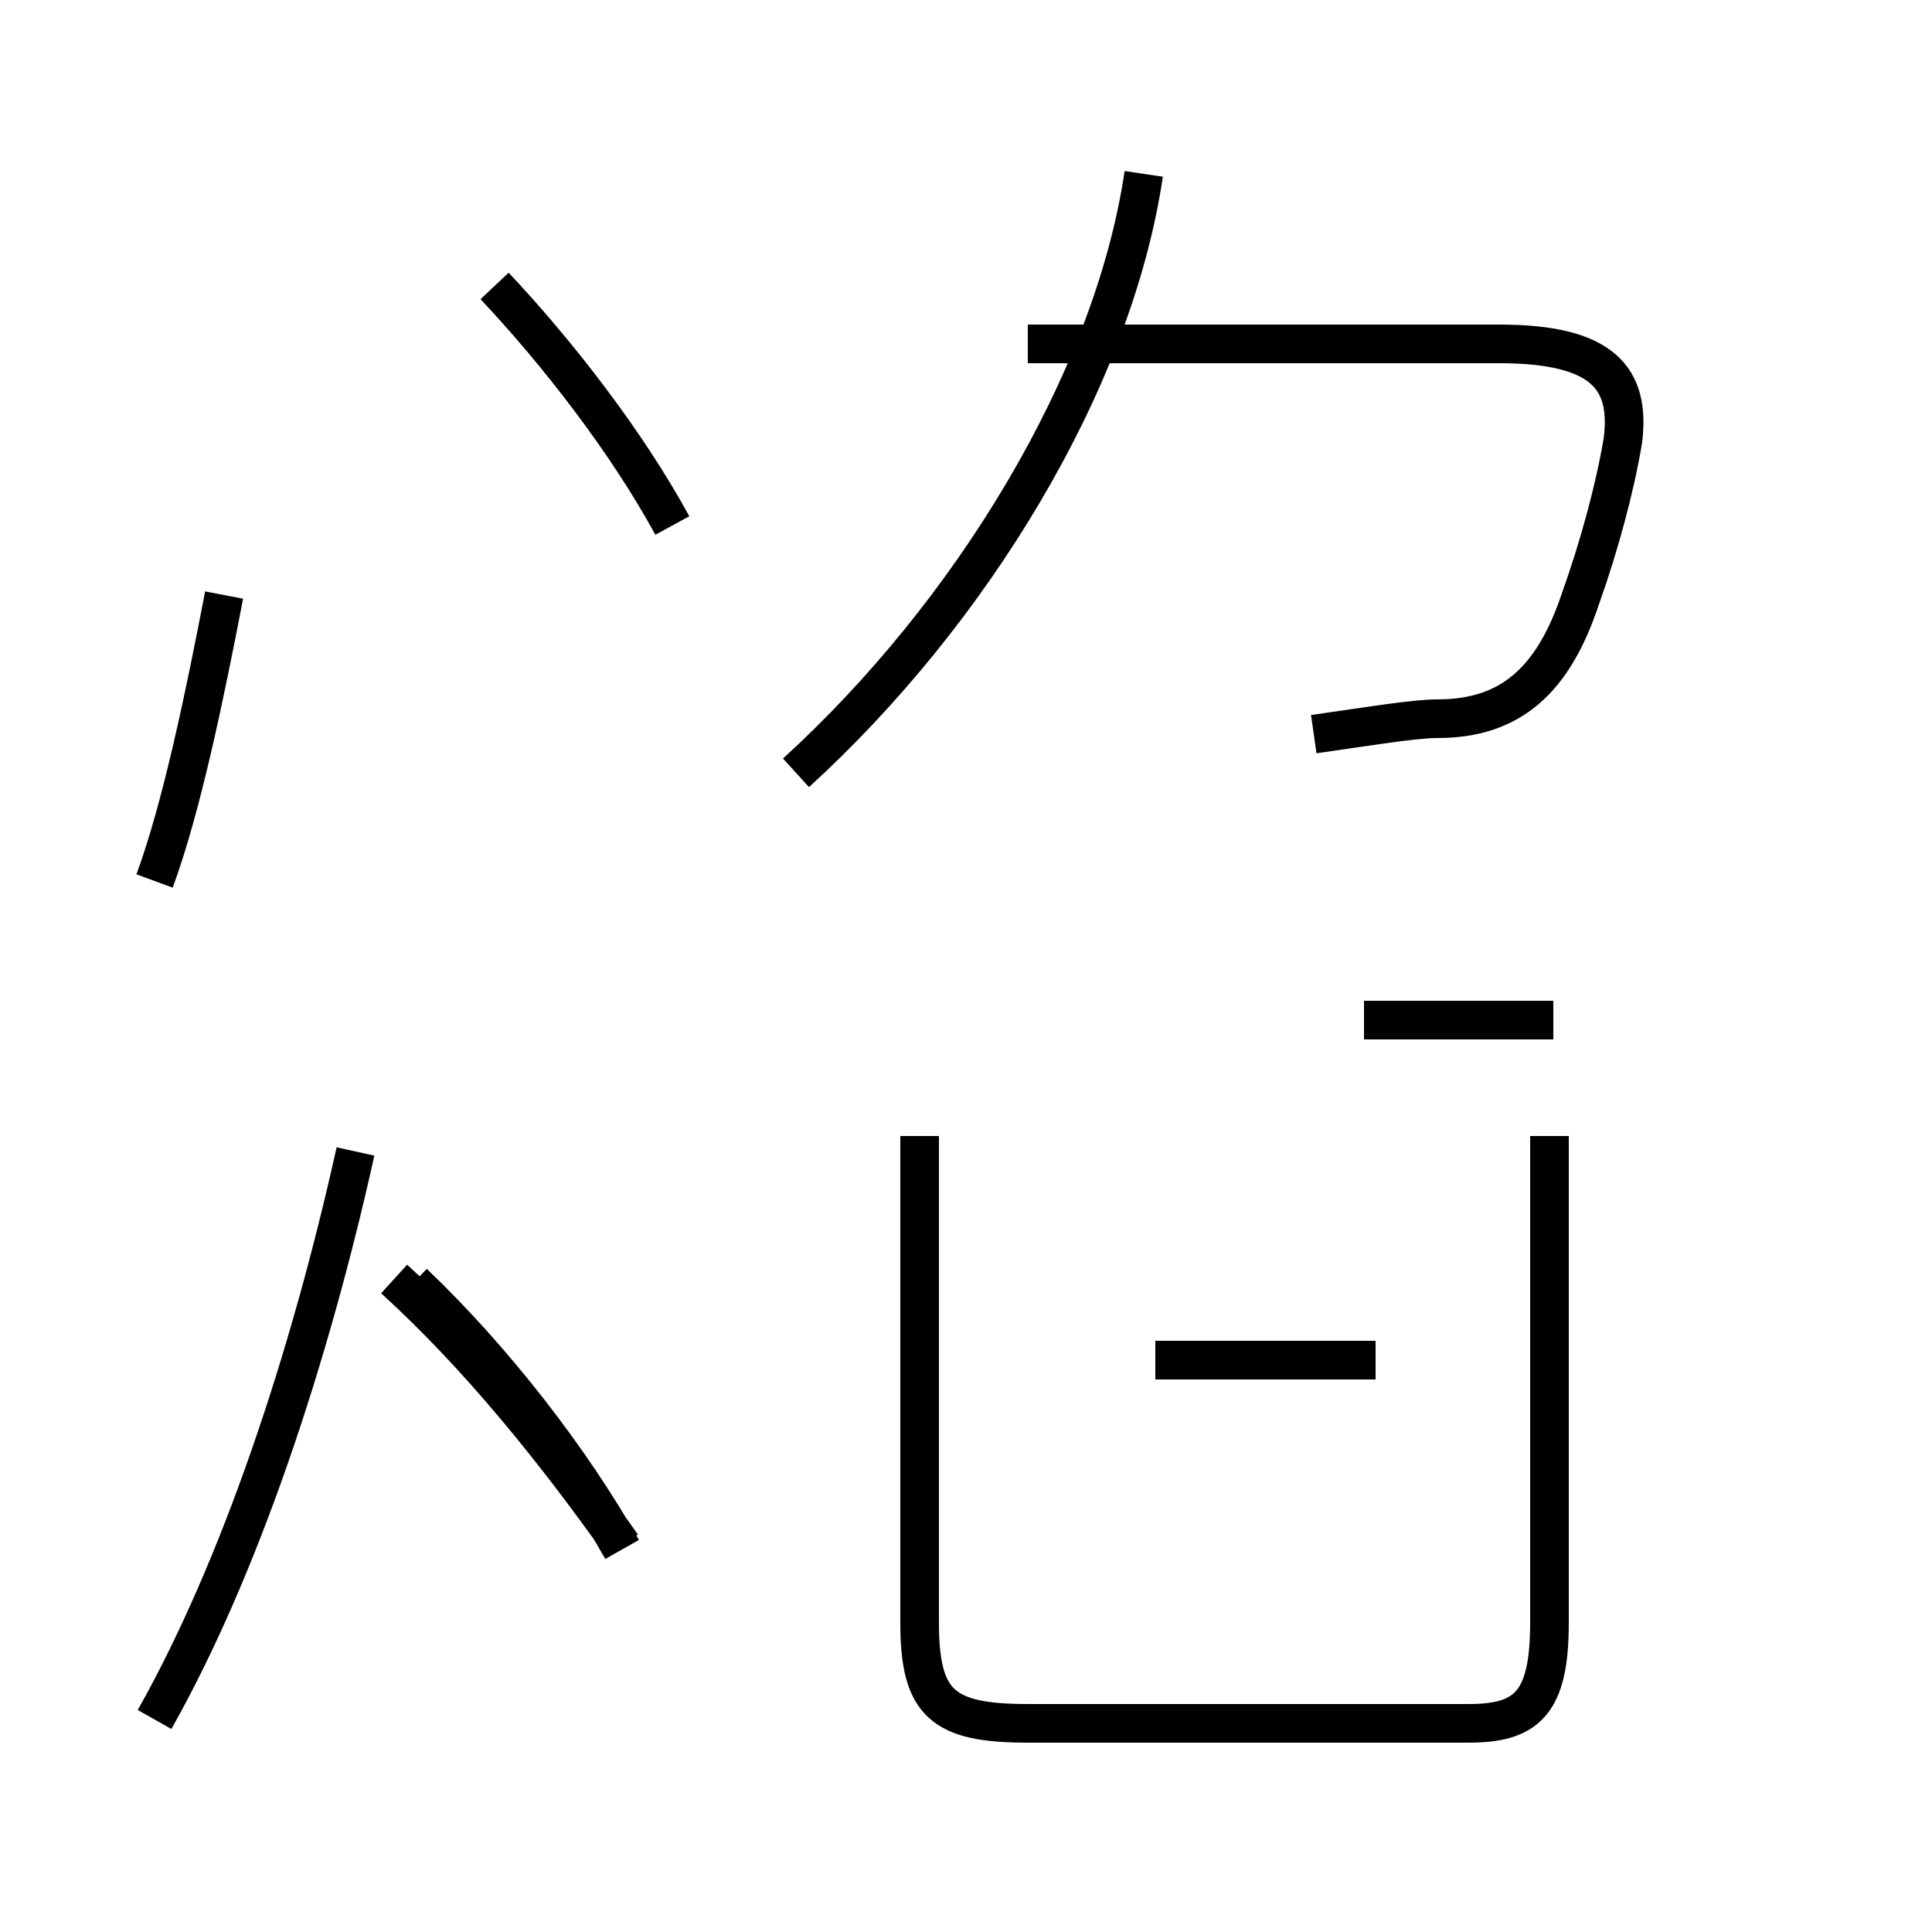 <?xml version='1.0' encoding='utf8'?>
<svg viewBox="0.0 -44.0 50.0 50.0" version="1.1" xmlns="http://www.w3.org/2000/svg">
<rect x="0.0" y="-44.0" width="50.0" height="50.0" fill="#808080" stroke="none"/>
<rect x="-1000" y="-1000" width="2000" height="2000" stroke="white" fill="white"/>
<g style="fill:none; stroke:#000000;  stroke-width:1">
<path d="M 4.0 -0.5 C 6.2 3.4 8.0 8.8 9.2 14.2 M 16.1 4.0 C 14.4 6.4 12.4 8.9 10.2 10.9 M 16.1 3.9 C 14.8 6.2 12.8 8.8 10.7 10.8 M 17.4 30.4 C 16.2 32.6 14.4 34.9 12.8 36.6 M 34.0 25.0 C 35.4 25.2 36.6 25.4 37.2 25.4 C 39.1 25.4 40.2 26.4 40.9 28.5 C 41.4 29.9 41.8 31.4 42.0 32.6 C 42.2 34.2 41.5 35.1 38.8 35.1 L 26.6 35.1 M 20.6 24.0 C 25.1 28.1 28.8 34.1 29.6 39.5 M 29.9 8.8 L 35.6 8.8 M 40.2 17.6 L 35.3 17.6 M 40.1 14.6 L 40.1 2.0 C 40.1 -0.1 39.5 -0.6 38.0 -0.6 L 26.6 -0.6 C 24.4 -0.6 23.8 -0.1 23.8 2.0 L 23.8 14.6 M 4.0 21.2 C 4.7 23.1 5.3 26.0 5.8 28.6" transform="scale(1, -1)" />
</g>
</svg>